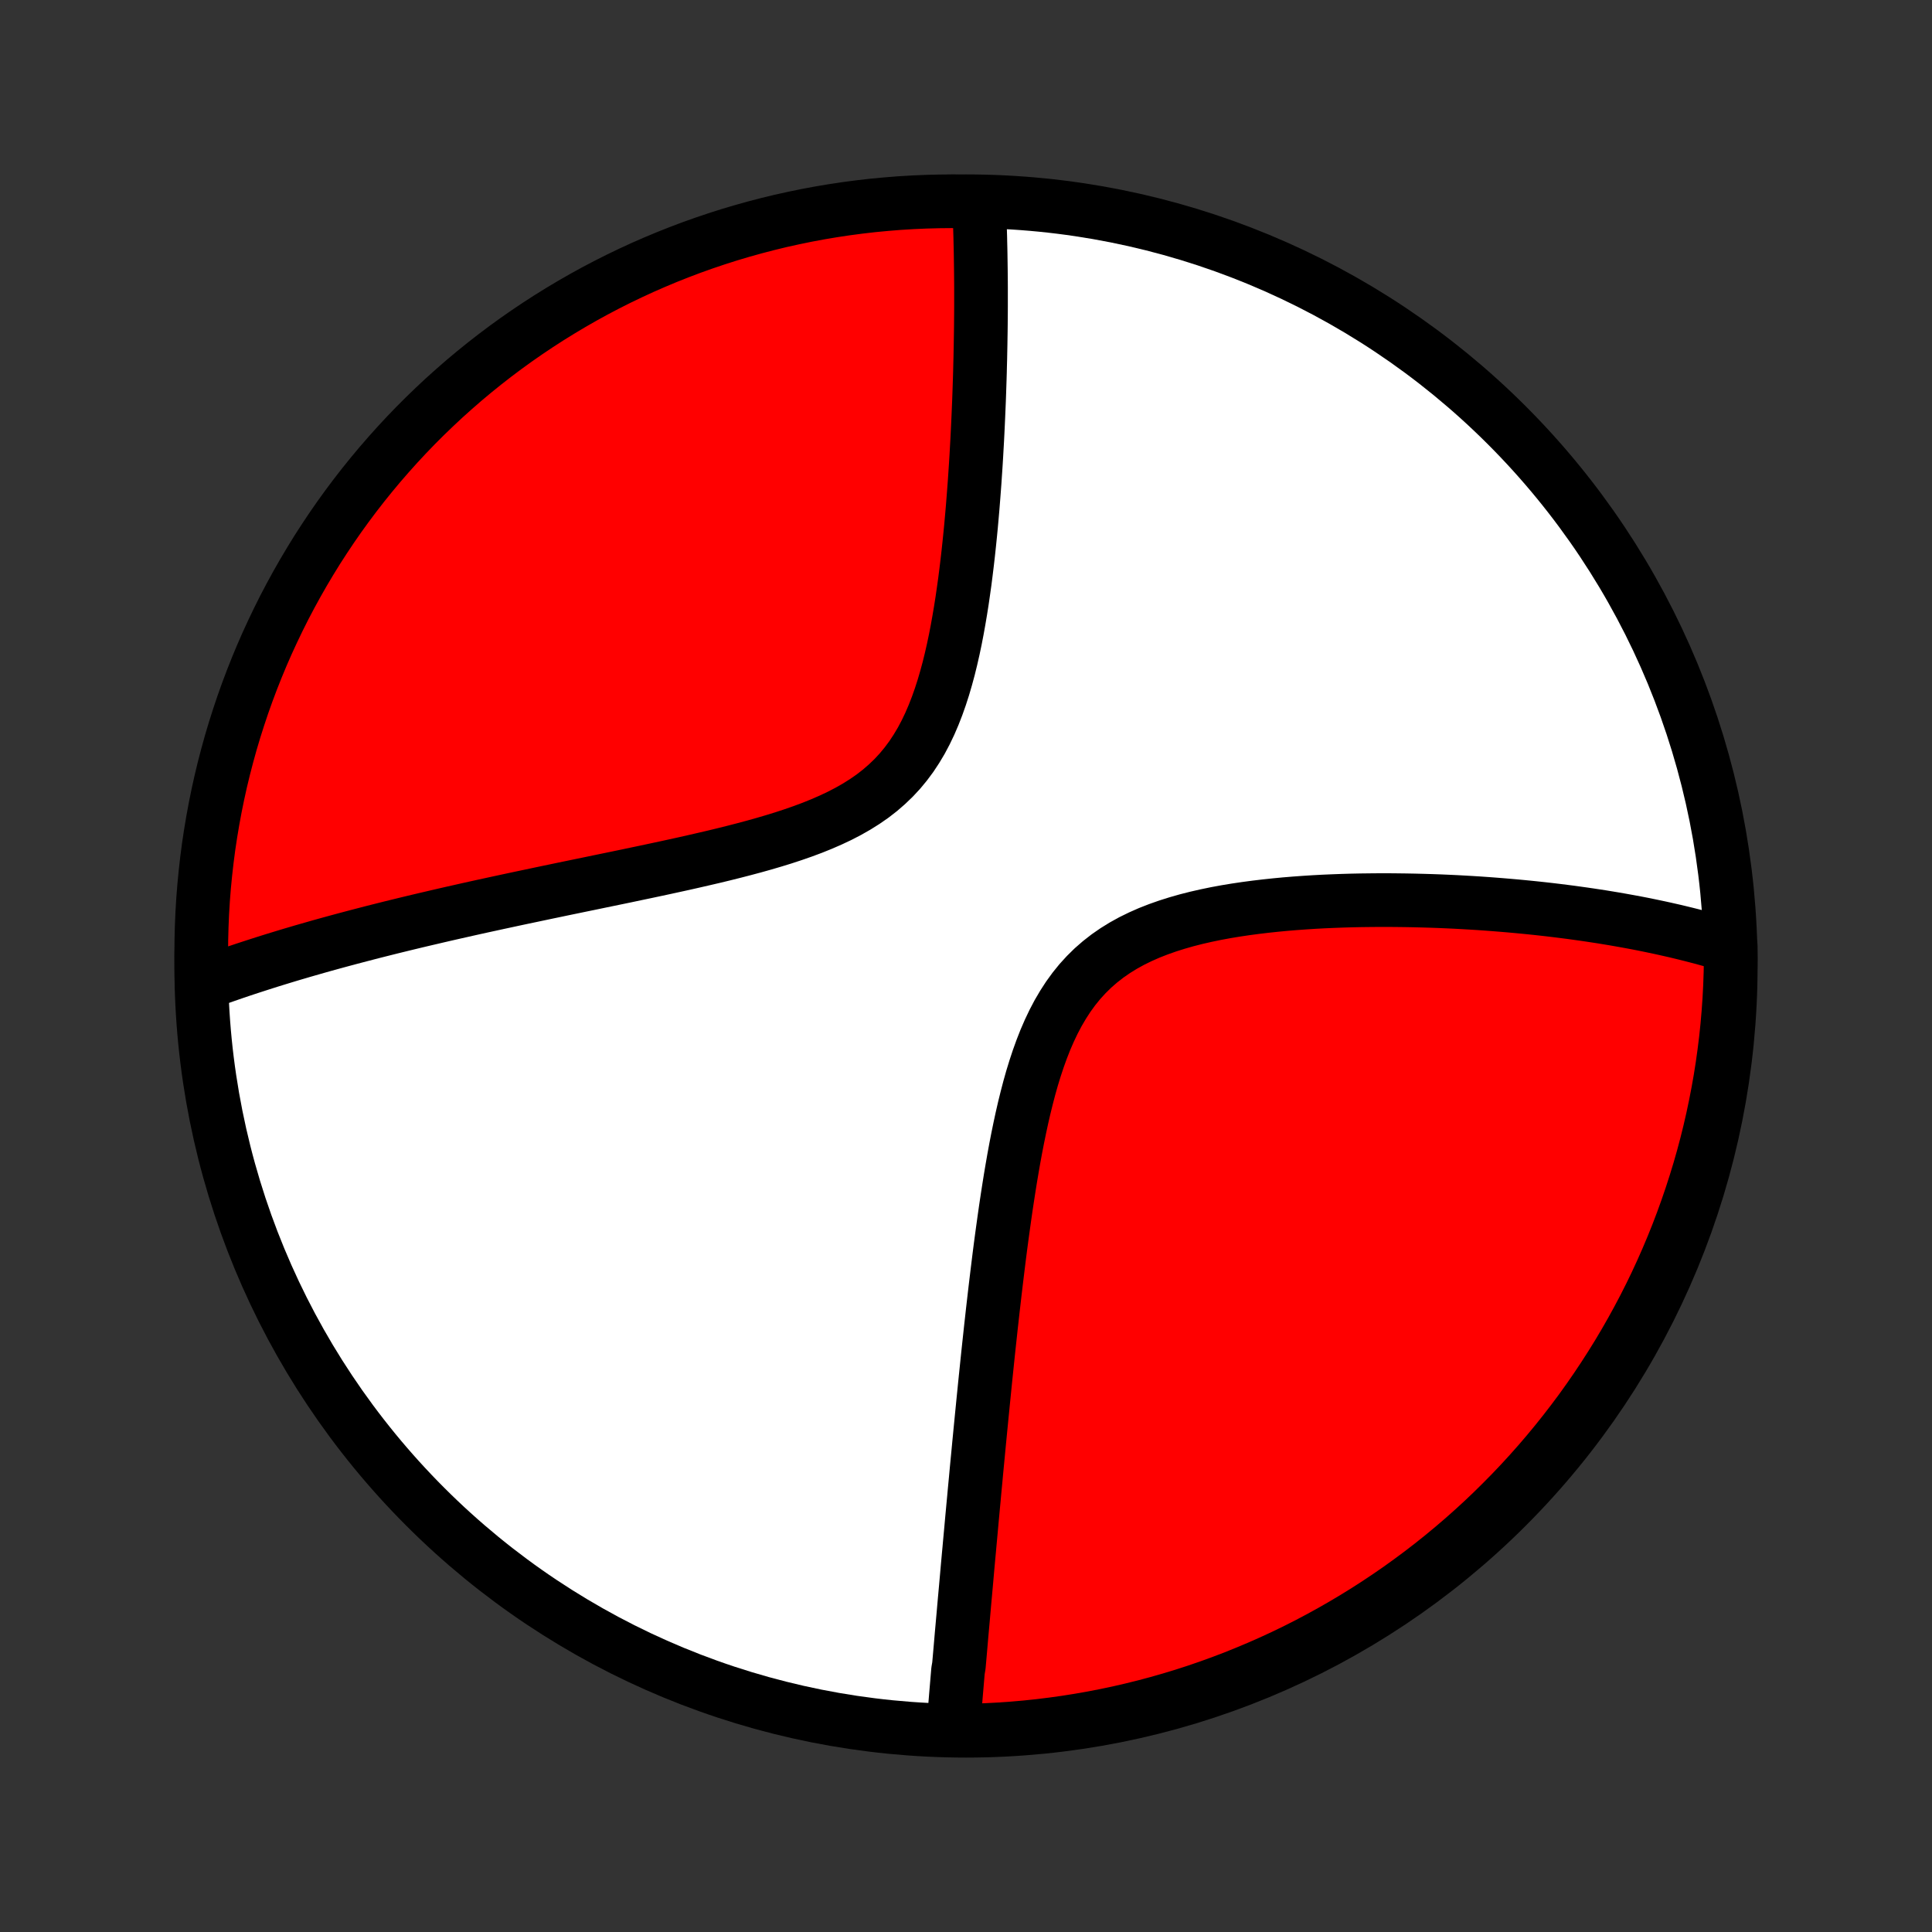 <?xml version="1.0" encoding="utf-8" standalone="no"?>
<!DOCTYPE svg PUBLIC "-//W3C//DTD SVG 1.1//EN"
  "http://www.w3.org/Graphics/SVG/1.1/DTD/svg11.dtd">
<!-- Created with matplotlib (http://matplotlib.org/) -->
<svg height="72pt" version="1.1" viewBox="0 0 72 72" width="72pt" xmlns="http://www.w3.org/2000/svg" xmlns:xlink="http://www.w3.org/1999/xlink">
 <rect x="0" y="0" width="72" height="72" fill="#333333" stroke="none"/>
 <defs>
  <style type="text/css">
*{stroke-linecap:butt;stroke-linejoin:round;}
  </style>
 </defs>
 <g id="figure_1">
  <g id="patch_1">
   <path d="
M0 72
L72 72
L72 0
L0 0
z
" style="fill:none;"/>
  </g>
  <g id="axes_1">
   <g id="PatchCollection_1">
    <defs>
     <path d="
M36 -7.5
C43.558 -7.5 50.808 -10.503 56.153 -15.848
C61.497 -21.192 64.5 -28.442 64.5 -36
C64.5 -43.558 61.497 -50.808 56.153 -56.153
C50.808 -61.497 43.558 -64.5 36 -64.5
C28.442 -64.5 21.192 -61.497 15.848 -56.153
C10.503 -50.808 7.5 -43.558 7.5 -36
C7.5 -28.442 10.503 -21.192 15.848 -15.848
C21.192 -10.503 28.442 -7.5 36 -7.5
z
" id="C0_0_a811fe30f3"/>
     <path d="
M35.531 -7.673
L35.545 -7.857
L35.561 -8.041
L35.576 -8.226
L35.591 -8.412
L35.607 -8.598
L35.622 -8.785
L35.638 -8.973
L35.654 -9.161
L35.67 -9.351
L35.686 -9.541
L35.702 -9.732
L35.735 -9.924
L35.752 -10.117
L35.769 -10.311
L35.786 -10.506
L35.803 -10.702
L35.82 -10.9
L35.837 -11.098
L35.855 -11.298
L35.873 -11.499
L35.891 -11.701
L35.909 -11.905
L35.927 -12.11
L35.945 -12.317
L35.964 -12.525
L35.983 -12.735
L36.002 -12.947
L36.021 -13.16
L36.04 -13.375
L36.059 -13.592
L36.079 -13.811
L36.099 -14.032
L36.12 -14.255
L36.14 -14.48
L36.161 -14.707
L36.182 -14.936
L36.203 -15.168
L36.224 -15.401
L36.246 -15.638
L36.268 -15.877
L36.291 -16.118
L36.313 -16.362
L36.336 -16.608
L36.36 -16.858
L36.383 -17.11
L36.407 -17.365
L36.432 -17.623
L36.457 -17.884
L36.482 -18.148
L36.508 -18.416
L36.534 -18.686
L36.561 -18.96
L36.588 -19.237
L36.616 -19.517
L36.644 -19.802
L36.673 -20.089
L36.702 -20.38
L36.732 -20.675
L36.763 -20.973
L36.794 -21.275
L36.826 -21.581
L36.859 -21.89
L36.893 -22.204
L36.927 -22.521
L36.963 -22.842
L36.999 -23.166
L37.037 -23.495
L37.075 -23.827
L37.115 -24.163
L37.156 -24.503
L37.198 -24.846
L37.241 -25.193
L37.286 -25.544
L37.333 -25.897
L37.382 -26.254
L37.432 -26.614
L37.484 -26.977
L37.539 -27.343
L37.596 -27.711
L37.655 -28.081
L37.718 -28.454
L37.783 -28.827
L37.852 -29.202
L37.925 -29.578
L38.002 -29.954
L38.083 -30.33
L38.169 -30.705
L38.261 -31.078
L38.358 -31.45
L38.462 -31.819
L38.574 -32.184
L38.693 -32.544
L38.821 -32.899
L38.958 -33.248
L39.106 -33.589
L39.264 -33.921
L39.434 -34.244
L39.617 -34.556
L39.812 -34.857
L40.021 -35.145
L40.243 -35.419
L40.48 -35.679
L40.73 -35.925
L40.995 -36.156
L41.272 -36.372
L41.562 -36.573
L41.863 -36.759
L42.176 -36.932
L42.499 -37.09
L42.83 -37.236
L43.17 -37.369
L43.516 -37.491
L43.868 -37.602
L44.226 -37.704
L44.587 -37.796
L44.951 -37.879
L45.318 -37.955
L45.686 -38.023
L46.055 -38.084
L46.425 -38.139
L46.794 -38.188
L47.163 -38.232
L47.53 -38.271
L47.896 -38.306
L48.26 -38.336
L48.621 -38.362
L48.98 -38.385
L49.336 -38.404
L49.689 -38.419
L50.039 -38.432
L50.386 -38.442
L50.729 -38.449
L51.068 -38.453
L51.404 -38.456
L51.736 -38.456
L52.063 -38.453
L52.387 -38.449
L52.707 -38.443
L53.023 -38.435
L53.335 -38.426
L53.643 -38.415
L53.947 -38.402
L54.247 -38.388
L54.543 -38.372
L54.835 -38.355
L55.123 -38.337
L55.408 -38.317
L55.688 -38.296
L55.965 -38.274
L56.238 -38.251
L56.507 -38.227
L56.773 -38.202
L57.035 -38.176
L57.294 -38.149
L57.549 -38.121
L57.801 -38.092
L58.05 -38.062
L58.296 -38.031
L58.538 -38
L58.777 -37.967
L59.014 -37.934
L59.247 -37.9
L59.478 -37.865
L59.705 -37.83
L59.93 -37.793
L60.153 -37.756
L60.372 -37.718
L60.59 -37.679
L60.804 -37.64
L61.017 -37.6
L61.227 -37.559
L61.434 -37.517
L61.64 -37.474
L61.843 -37.431
L62.044 -37.387
L62.243 -37.342
L62.441 -37.297
L62.636 -37.25
L62.829 -37.203
L63.021 -37.155
L63.211 -37.106
L63.399 -37.057
L63.585 -37.006
L63.77 -36.955
L63.953 -36.902
L64.135 -36.849
L64.315 -36.794
L64.499 -36.739
L64.499 -36.246
L64.49 -35.749
L64.473 -35.252
L64.447 -34.755
L64.412 -34.258
L64.369 -33.762
L64.317 -33.266
L64.256 -32.772
L64.187 -32.278
L64.109 -31.785
L64.022 -31.294
L63.927 -30.804
L63.824 -30.316
L63.712 -29.829
L63.592 -29.345
L63.463 -28.862
L63.326 -28.382
L63.18 -27.904
L63.026 -27.428
L62.864 -26.955
L62.694 -26.484
L62.516 -26.017
L62.33 -25.553
L62.135 -25.091
L61.933 -24.634
L61.723 -24.179
L61.505 -23.728
L61.279 -23.281
L61.045 -22.838
L60.804 -22.399
L60.555 -21.964
L60.299 -21.533
L60.035 -21.107
L59.764 -20.685
L59.486 -20.268
L59.201 -19.856
L58.909 -19.448
L58.609 -19.046
L58.303 -18.649
L57.99 -18.257
L57.67 -17.87
L57.344 -17.489
L57.011 -17.114
L56.672 -16.744
L56.326 -16.38
L55.974 -16.023
L55.617 -15.671
L55.253 -15.325
L54.883 -14.986
L54.508 -14.653
L54.127 -14.327
L53.74 -14.007
L53.348 -13.694
L52.951 -13.388
L52.548 -13.089
L52.141 -12.796
L51.728 -12.511
L51.311 -12.233
L50.889 -11.962
L50.463 -11.699
L50.032 -11.443
L49.597 -11.194
L49.158 -10.953
L48.715 -10.719
L48.268 -10.493
L47.817 -10.275
L47.362 -10.065
L46.904 -9.863
L46.443 -9.669
L45.979 -9.482
L45.511 -9.304
L45.041 -9.134
L44.568 -8.972
L44.092 -8.818
L43.614 -8.673
L43.134 -8.536
L42.651 -8.407
L42.166 -8.287
L41.68 -8.175
L41.192 -8.072
L40.702 -7.977
L40.21 -7.891
L39.718 -7.813
L39.224 -7.744
L38.729 -7.683
L38.234 -7.631
L37.738 -7.588
L37.241 -7.553
L36.744 -7.527
L36.246 -7.51
z
" id="C0_1_f6ac09bd99"/>
     <path d="
M7.51 -35.317
L7.686 -35.382
L7.862 -35.447
L8.04 -35.511
L8.219 -35.574
L8.399 -35.637
L8.58 -35.7
L8.763 -35.763
L8.946 -35.825
L9.132 -35.887
L9.318 -35.948
L9.506 -36.009
L9.695 -36.07
L9.886 -36.131
L10.079 -36.192
L10.273 -36.252
L10.469 -36.312
L10.666 -36.372
L10.865 -36.432
L11.066 -36.491
L11.269 -36.551
L11.474 -36.61
L11.681 -36.669
L11.89 -36.729
L12.101 -36.788
L12.315 -36.847
L12.53 -36.906
L12.748 -36.965
L12.968 -37.024
L13.191 -37.083
L13.416 -37.142
L13.643 -37.201
L13.874 -37.261
L14.107 -37.32
L14.342 -37.379
L14.581 -37.439
L14.822 -37.498
L15.067 -37.558
L15.315 -37.618
L15.565 -37.678
L15.819 -37.738
L16.076 -37.798
L16.336 -37.859
L16.6 -37.92
L16.867 -37.981
L17.138 -38.042
L17.412 -38.104
L17.69 -38.166
L17.971 -38.228
L18.257 -38.29
L18.546 -38.353
L18.839 -38.416
L19.135 -38.48
L19.436 -38.544
L19.741 -38.608
L20.049 -38.673
L20.361 -38.739
L20.678 -38.805
L20.998 -38.872
L21.323 -38.939
L21.651 -39.007
L21.983 -39.075
L22.319 -39.145
L22.658 -39.215
L23.002 -39.286
L23.349 -39.358
L23.699 -39.432
L24.052 -39.506
L24.409 -39.582
L24.769 -39.659
L25.131 -39.738
L25.496 -39.818
L25.863 -39.901
L26.232 -39.986
L26.602 -40.072
L26.974 -40.162
L27.346 -40.255
L27.718 -40.351
L28.089 -40.45
L28.46 -40.554
L28.828 -40.662
L29.195 -40.775
L29.557 -40.894
L29.916 -41.019
L30.27 -41.151
L30.617 -41.291
L30.957 -41.439
L31.29 -41.596
L31.612 -41.763
L31.925 -41.941
L32.226 -42.13
L32.516 -42.331
L32.792 -42.545
L33.054 -42.772
L33.303 -43.011
L33.537 -43.263
L33.757 -43.529
L33.963 -43.806
L34.154 -44.096
L34.333 -44.396
L34.498 -44.707
L34.651 -45.027
L34.792 -45.355
L34.923 -45.691
L35.044 -46.033
L35.156 -46.38
L35.259 -46.732
L35.355 -47.087
L35.443 -47.445
L35.525 -47.805
L35.601 -48.166
L35.671 -48.528
L35.736 -48.889
L35.797 -49.251
L35.854 -49.611
L35.906 -49.97
L35.956 -50.327
L36.001 -50.681
L36.044 -51.033
L36.084 -51.383
L36.121 -51.729
L36.156 -52.072
L36.189 -52.412
L36.219 -52.749
L36.248 -53.081
L36.274 -53.41
L36.299 -53.735
L36.323 -54.056
L36.344 -54.374
L36.365 -54.687
L36.384 -54.996
L36.401 -55.301
L36.418 -55.602
L36.433 -55.899
L36.447 -56.192
L36.46 -56.48
L36.472 -56.765
L36.484 -57.046
L36.494 -57.323
L36.503 -57.596
L36.512 -57.865
L36.52 -58.131
L36.526 -58.392
L36.533 -58.651
L36.538 -58.905
L36.543 -59.156
L36.547 -59.403
L36.551 -59.648
L36.554 -59.888
L36.556 -60.126
L36.558 -60.36
L36.559 -60.591
L36.559 -60.819
L36.559 -61.045
L36.559 -61.267
L36.558 -61.486
L36.556 -61.703
L36.554 -61.917
L36.551 -62.128
L36.548 -62.337
L36.545 -62.543
L36.541 -62.747
L36.536 -62.948
L36.532 -63.147
L36.526 -63.344
L36.52 -63.539
L36.514 -63.731
L36.507 -63.922
L36.5 -64.11
L36.492 -64.297
L35.986 -64.481
L35.489 -64.5
L34.992 -64.495
L34.495 -64.482
L33.998 -64.46
L33.503 -64.43
L33.008 -64.39
L32.513 -64.343
L32.02 -64.286
L31.528 -64.221
L31.038 -64.147
L30.549 -64.065
L30.061 -63.974
L29.576 -63.874
L29.092 -63.767
L28.611 -63.65
L28.131 -63.525
L27.654 -63.392
L27.18 -63.251
L26.709 -63.101
L26.24 -62.943
L25.774 -62.777
L25.311 -62.602
L24.852 -62.42
L24.396 -62.229
L23.943 -62.031
L23.494 -61.824
L23.049 -61.61
L22.608 -61.388
L22.171 -61.158
L21.738 -60.92
L21.31 -60.675
L20.886 -60.422
L20.466 -60.162
L20.052 -59.895
L19.642 -59.62
L19.237 -59.338
L18.837 -59.049
L18.443 -58.753
L18.054 -58.45
L17.67 -58.14
L17.292 -57.824
L16.92 -57.5
L16.553 -57.171
L16.193 -56.834
L15.838 -56.492
L15.489 -56.143
L15.147 -55.788
L14.811 -55.427
L14.482 -55.06
L14.159 -54.688
L13.843 -54.309
L13.533 -53.925
L13.231 -53.536
L12.935 -53.141
L12.646 -52.741
L12.365 -52.336
L12.091 -51.926
L11.823 -51.511
L11.564 -51.091
L11.312 -50.667
L11.067 -50.238
L10.83 -49.805
L10.6 -49.368
L10.379 -48.927
L10.165 -48.481
L9.958 -48.032
L9.76 -47.58
L9.57 -47.123
L9.388 -46.664
L9.214 -46.201
L9.048 -45.735
L8.891 -45.266
L8.741 -44.794
L8.6 -44.32
L8.468 -43.843
L8.343 -43.363
L8.227 -42.882
L8.12 -42.398
L8.021 -41.912
L7.931 -41.425
L7.849 -40.936
L7.775 -40.445
L7.711 -39.953
L7.655 -39.46
L7.607 -38.966
L7.568 -38.471
L7.538 -37.975
L7.517 -37.478
L7.504 -36.981
L7.5 -36.484
z
" id="C0_2_594156cf77"/>
    </defs>
    <g clip-path="url(#p1bffca34e9)">
     <use style="fill:#ffffff;stroke:#000000;stroke-width:2.0;" x="0.0" xlink:href="#C0_0_a811fe30f3" y="72.0"/>
    </g>
    <g clip-path="url(#p1bffca34e9)">
     <use style="fill:#ff0000;stroke:#000000;stroke-width:2.0;" x="0.0" xlink:href="#C0_1_f6ac09bd99" y="72.0"/>
    </g>
    <g clip-path="url(#p1bffca34e9)">
     <use style="fill:#ff0000;stroke:#000000;stroke-width:2.0;" x="0.0" xlink:href="#C0_2_594156cf77" y="72.0"/>
    </g>
   </g>
  </g>
 </g>
 <defs>
  <clipPath id="p1bffca34e9">
   <rect height="72.0" width="72.0" x="0.0" y="0.0"/>
  </clipPath>
 </defs>
</svg>
